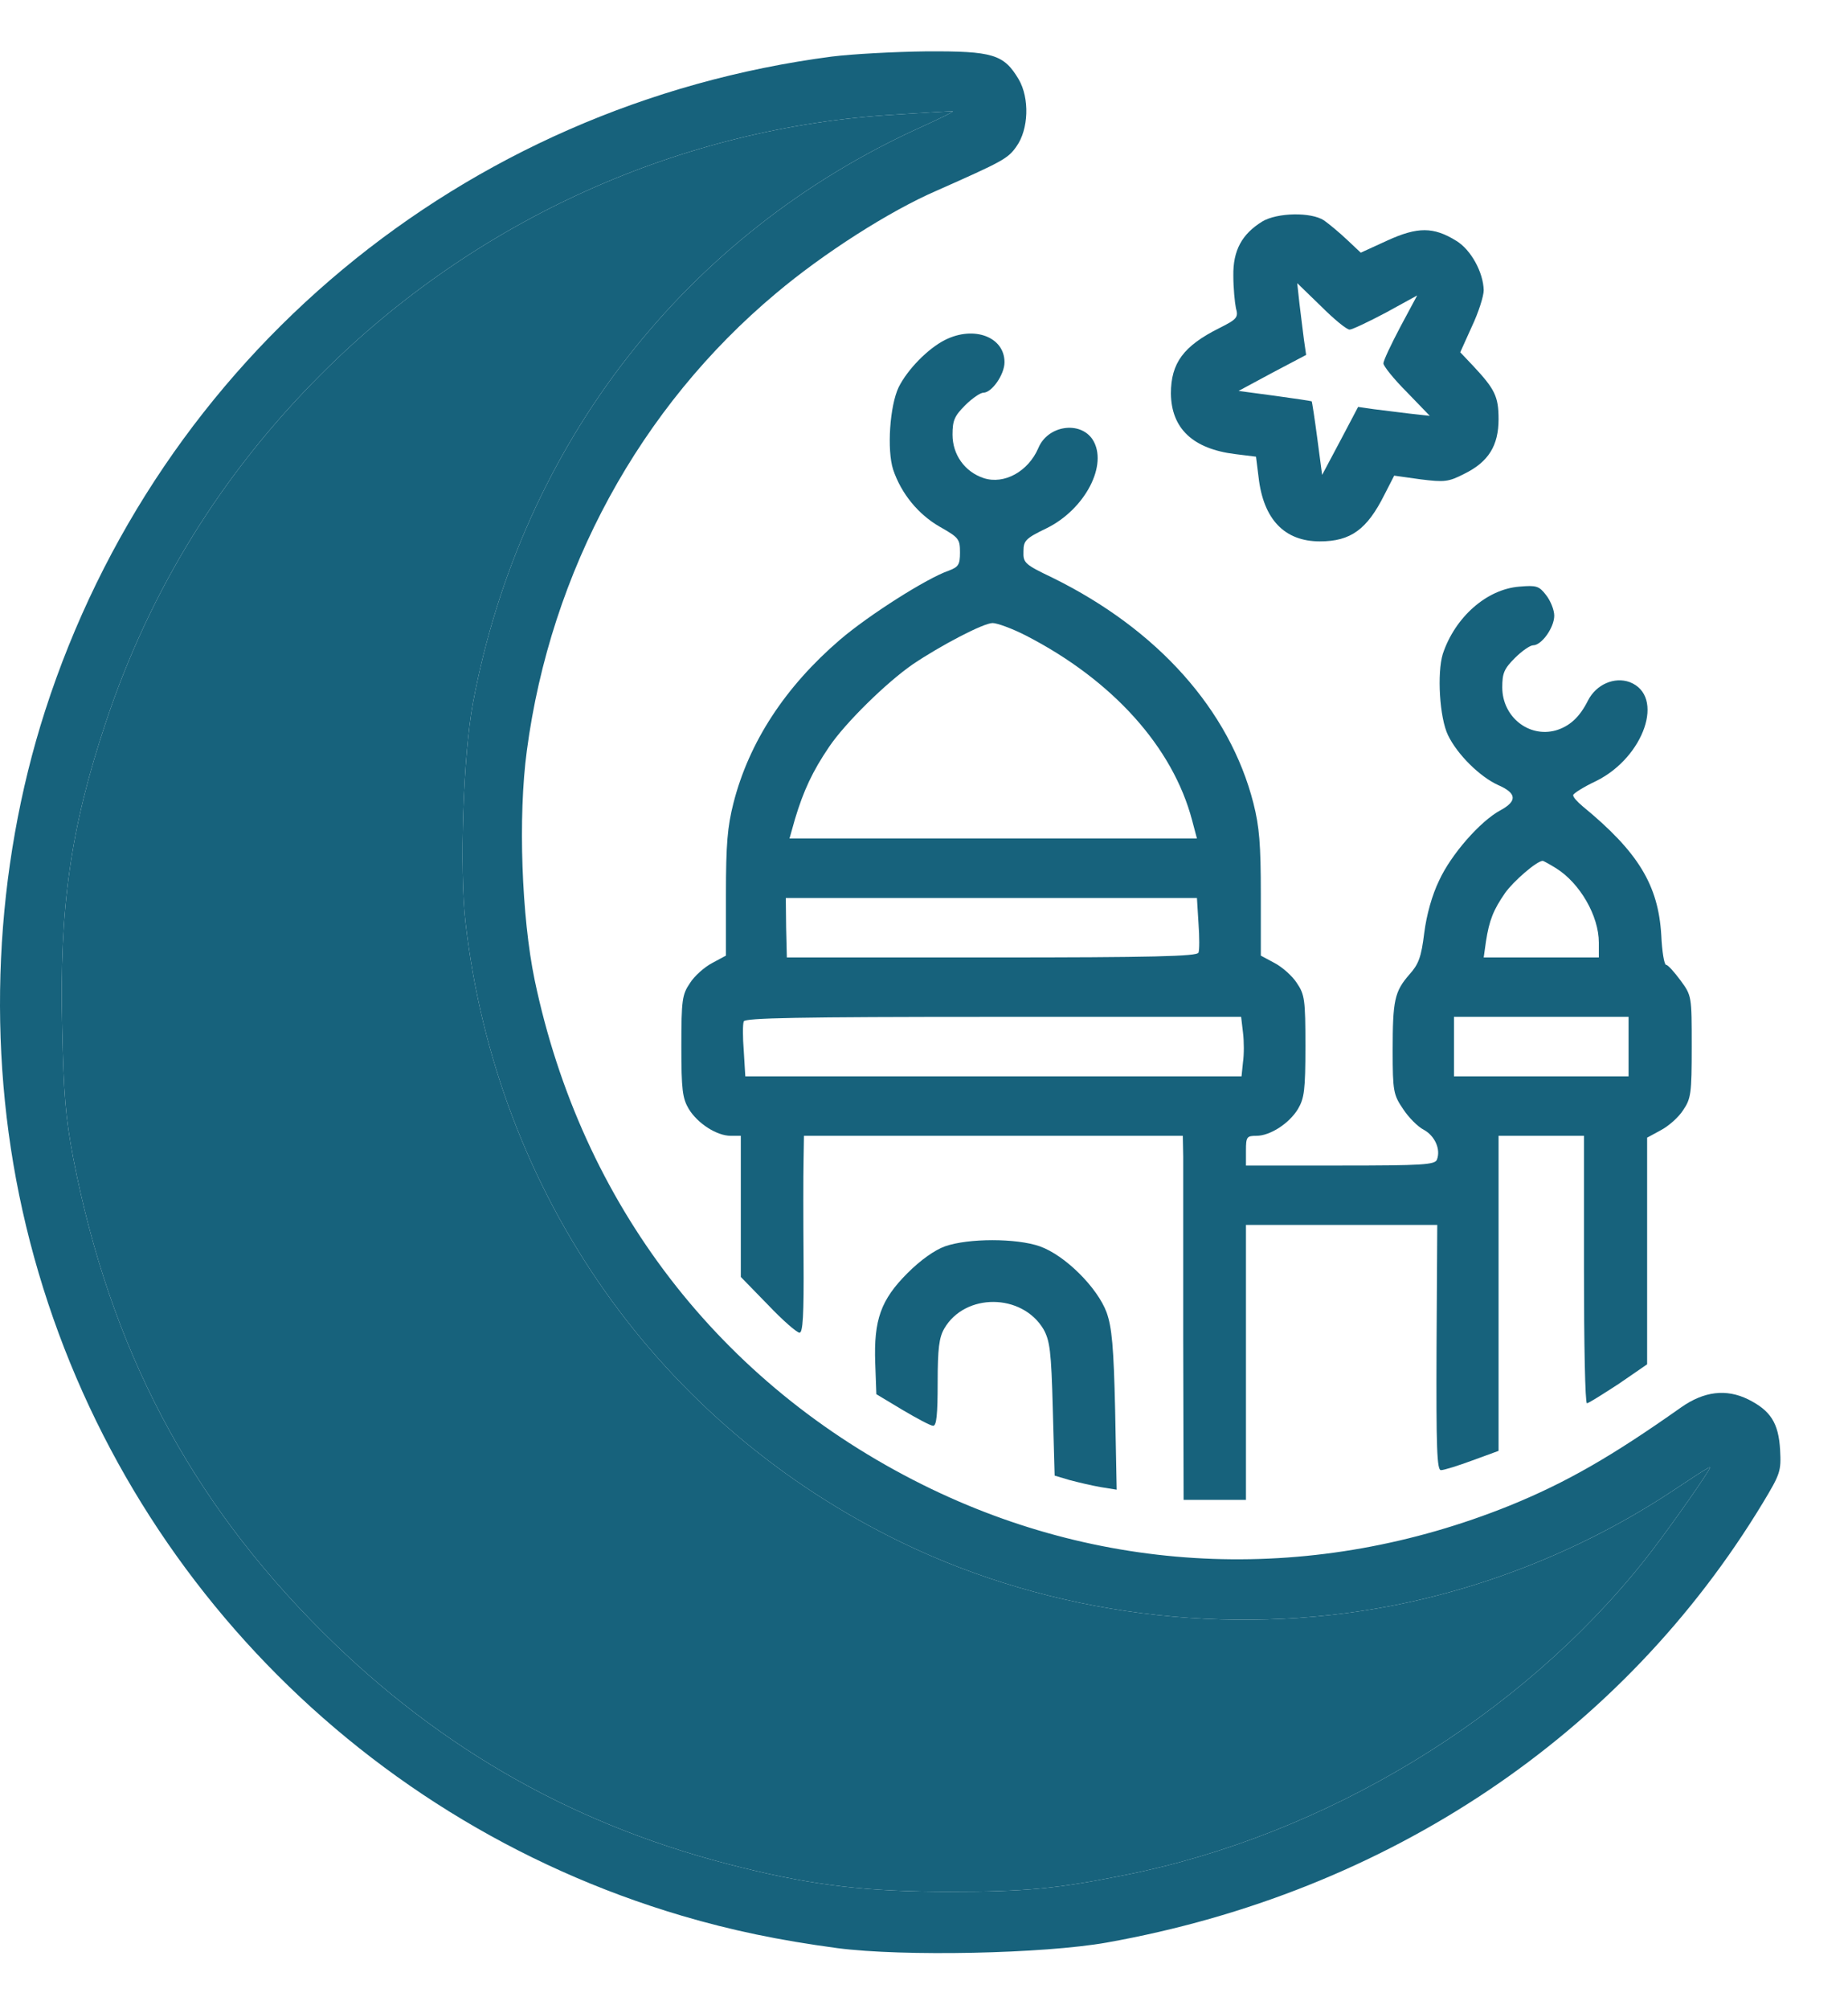 <svg width="23" height="25" viewBox="0 0 23 25" fill="none" xmlns="http://www.w3.org/2000/svg">
<path d="M10.352 0.704C5.757 1.305 1.976 4.453 0.561 8.845C-0.072 10.814 -0.174 13.024 0.279 15.058C1.213 19.256 4.356 22.617 8.489 23.837C9.1 24.017 9.696 24.142 10.422 24.239C11.24 24.346 12.987 24.309 13.773 24.17C17.273 23.546 20.195 21.586 21.942 18.696C22.159 18.336 22.169 18.303 22.155 18.04C22.136 17.703 22.035 17.55 21.757 17.411C21.484 17.277 21.207 17.31 20.92 17.513C20.056 18.123 19.492 18.447 18.789 18.733C16.381 19.704 13.783 19.616 11.485 18.474C8.956 17.217 7.237 14.98 6.654 12.192C6.492 11.411 6.446 10.162 6.557 9.34C6.853 7.107 7.962 5.068 9.659 3.649C10.246 3.154 11.069 2.627 11.656 2.373C12.479 2.008 12.544 1.975 12.65 1.823C12.803 1.61 12.816 1.222 12.678 0.986C12.493 0.676 12.359 0.635 11.531 0.639C11.138 0.644 10.607 0.672 10.352 0.704ZM11.462 1.582C8.536 2.905 6.492 5.526 5.887 8.743C5.766 9.386 5.716 10.814 5.794 11.48C6.183 14.864 8.207 17.735 11.231 19.196C13.089 20.093 15.29 20.375 17.333 19.977C18.544 19.741 19.732 19.26 20.777 18.576C21.336 18.206 21.304 18.23 21.262 18.299C21.165 18.465 20.689 19.136 20.467 19.413C18.914 21.369 16.492 22.834 14.005 23.329C13.154 23.5 12.761 23.537 11.832 23.537C10.796 23.537 10.149 23.463 9.229 23.236C7.209 22.741 5.498 21.785 4.014 20.305C2.359 18.655 1.37 16.773 0.912 14.411C0.815 13.902 0.792 13.607 0.774 12.793C0.737 11.295 0.88 10.297 1.315 8.993C1.865 7.338 2.762 5.891 3.996 4.657C5.914 2.734 8.48 1.578 11.157 1.425C11.504 1.402 11.818 1.384 11.855 1.384C11.892 1.379 11.716 1.467 11.462 1.582Z" fill="#17627C"/>
<path d="M11.462 1.582C8.536 2.905 6.492 5.526 5.887 8.743C5.766 9.386 5.716 10.814 5.794 11.48C6.183 14.864 8.207 17.735 11.231 19.196C13.089 20.093 15.29 20.375 17.333 19.977C18.544 19.741 19.732 19.26 20.777 18.576C21.336 18.206 21.304 18.23 21.262 18.299C21.165 18.465 20.689 19.136 20.467 19.413C18.914 21.369 16.492 22.834 14.005 23.329C13.154 23.5 12.761 23.537 11.832 23.537C10.796 23.537 10.149 23.463 9.229 23.236C7.209 22.741 5.498 21.785 4.014 20.305C2.359 18.655 1.37 16.773 0.912 14.411C0.815 13.902 0.792 13.607 0.774 12.793C0.737 11.295 0.88 10.297 1.315 8.993C1.865 7.338 2.762 5.891 3.996 4.657C5.914 2.734 8.48 1.578 11.157 1.425C11.504 1.402 11.818 1.384 11.855 1.384C11.892 1.379 11.716 1.467 11.462 1.582Z" fill="#17627C"/>
<path d="M15.71 2.756C15.456 2.913 15.345 3.117 15.35 3.431C15.35 3.584 15.368 3.764 15.382 3.833C15.415 3.949 15.396 3.972 15.174 4.083C14.73 4.305 14.573 4.517 14.573 4.896C14.578 5.331 14.846 5.585 15.373 5.65L15.632 5.682L15.664 5.937C15.724 6.464 15.988 6.736 16.427 6.736C16.811 6.736 17.014 6.588 17.231 6.154L17.352 5.918L17.68 5.964C17.976 6.001 18.027 5.997 18.225 5.895C18.526 5.747 18.651 5.544 18.651 5.215C18.651 4.933 18.604 4.841 18.336 4.554L18.174 4.383L18.318 4.064C18.401 3.889 18.466 3.685 18.466 3.611C18.461 3.389 18.308 3.107 18.124 2.996C17.842 2.821 17.643 2.821 17.268 2.992L16.936 3.144L16.765 2.983C16.672 2.895 16.543 2.788 16.478 2.742C16.316 2.636 15.895 2.645 15.71 2.756ZM16.797 4.101C16.829 4.101 17.033 4.004 17.25 3.889L17.638 3.676L17.43 4.064C17.315 4.282 17.218 4.485 17.218 4.522C17.218 4.554 17.347 4.716 17.509 4.878L17.795 5.174L17.541 5.146C17.402 5.128 17.199 5.104 17.097 5.091L16.903 5.063L16.681 5.484L16.455 5.909L16.395 5.456C16.362 5.206 16.33 4.998 16.325 4.993C16.316 4.989 16.108 4.957 15.863 4.924L15.415 4.864L15.835 4.638L16.256 4.416L16.228 4.221C16.214 4.12 16.191 3.916 16.173 3.778L16.145 3.523L16.441 3.81C16.603 3.972 16.76 4.101 16.797 4.101Z" fill="#17627C"/>
<path d="M11.763 4.229C11.55 4.336 11.296 4.595 11.185 4.817C11.074 5.048 11.037 5.598 11.116 5.843C11.217 6.143 11.43 6.402 11.698 6.555C11.934 6.689 11.948 6.707 11.948 6.874C11.948 7.026 11.929 7.054 11.809 7.1C11.536 7.193 10.81 7.655 10.454 7.96C9.775 8.543 9.322 9.231 9.128 9.994C9.054 10.285 9.035 10.507 9.035 11.122V11.89L8.864 11.982C8.767 12.033 8.642 12.144 8.587 12.232C8.49 12.375 8.48 12.44 8.48 13.018C8.48 13.563 8.494 13.665 8.573 13.799C8.684 13.979 8.92 14.132 9.095 14.132H9.22V15.01V15.888L9.558 16.235C9.738 16.425 9.918 16.582 9.951 16.582C9.992 16.582 10.006 16.369 10.001 15.666C9.997 15.167 9.997 14.617 10.001 14.441L10.006 14.132H12.364H14.721L14.726 14.395C14.726 14.543 14.726 15.565 14.726 16.66L14.731 18.662H15.119H15.507V16.952V15.241H16.7H17.888L17.879 16.767C17.874 18.02 17.884 18.292 17.934 18.292C17.971 18.292 18.147 18.237 18.323 18.172L18.651 18.052V16.092V14.132H19.183H19.714V15.796C19.714 16.711 19.728 17.46 19.751 17.46C19.77 17.46 19.945 17.349 20.144 17.22L20.5 16.975V15.565V14.155L20.671 14.062C20.768 14.011 20.893 13.9 20.948 13.813C21.046 13.669 21.055 13.605 21.055 13.022C21.055 12.393 21.055 12.389 20.916 12.199C20.837 12.093 20.759 12.005 20.736 12.005C20.713 12.005 20.685 11.839 20.676 11.635C20.639 11.011 20.389 10.6 19.696 10.031C19.631 9.976 19.575 9.916 19.58 9.892C19.58 9.874 19.709 9.791 19.867 9.717C20.463 9.421 20.727 8.658 20.283 8.487C20.093 8.418 19.867 8.515 19.765 8.714C19.659 8.926 19.534 9.037 19.363 9.088C19.025 9.181 18.697 8.917 18.697 8.552C18.697 8.376 18.72 8.321 18.854 8.187C18.942 8.099 19.044 8.029 19.081 8.029C19.187 8.029 19.344 7.808 19.344 7.66C19.344 7.59 19.298 7.475 19.243 7.405C19.155 7.29 19.122 7.281 18.91 7.299C18.503 7.331 18.11 7.678 17.957 8.136C17.884 8.376 17.916 8.931 18.022 9.148C18.138 9.389 18.42 9.666 18.646 9.768C18.877 9.869 18.887 9.966 18.674 10.082C18.424 10.216 18.059 10.632 17.911 10.956C17.823 11.136 17.754 11.386 17.726 11.608C17.689 11.908 17.657 11.996 17.541 12.125C17.356 12.338 17.333 12.444 17.333 13.073C17.333 13.577 17.343 13.623 17.463 13.799C17.532 13.905 17.648 14.021 17.722 14.058C17.856 14.132 17.934 14.298 17.884 14.428C17.86 14.492 17.708 14.502 16.681 14.502H15.507V14.317C15.507 14.146 15.517 14.132 15.637 14.132C15.808 14.132 16.044 13.979 16.154 13.799C16.233 13.665 16.247 13.563 16.247 13.018C16.247 12.44 16.238 12.375 16.141 12.232C16.085 12.144 15.96 12.033 15.863 11.982L15.692 11.89V11.122C15.692 10.507 15.674 10.285 15.6 9.994C15.304 8.834 14.407 7.831 13.099 7.188C12.752 7.022 12.733 7.003 12.738 6.86C12.738 6.726 12.766 6.698 13.025 6.573C13.506 6.337 13.797 5.778 13.598 5.468C13.441 5.233 13.039 5.293 12.923 5.575C12.798 5.866 12.498 6.032 12.243 5.949C12.008 5.871 11.855 5.658 11.855 5.408C11.855 5.233 11.878 5.177 12.012 5.043C12.1 4.955 12.202 4.886 12.239 4.886C12.345 4.886 12.502 4.659 12.502 4.507C12.502 4.192 12.123 4.049 11.763 4.229ZM12.771 7.909C13.848 8.464 14.597 9.296 14.837 10.207L14.897 10.433H12.364H9.826L9.895 10.188C10.001 9.837 10.112 9.597 10.32 9.291C10.519 8.996 11.032 8.492 11.361 8.265C11.703 8.034 12.239 7.752 12.354 7.752C12.41 7.752 12.6 7.821 12.771 7.909ZM19.367 10.803C19.663 10.988 19.899 11.395 19.899 11.728V11.913H19.183H18.466L18.494 11.714C18.535 11.45 18.586 11.321 18.734 11.108C18.836 10.965 19.127 10.711 19.201 10.711C19.21 10.711 19.284 10.752 19.367 10.803ZM14.916 11.483C14.929 11.658 14.929 11.825 14.916 11.853C14.902 11.899 14.342 11.913 12.345 11.913H9.793L9.784 11.543L9.78 11.173H12.336H14.897L14.916 11.483ZM15.47 12.847C15.484 12.957 15.484 13.124 15.47 13.216L15.452 13.392H12.364H9.276L9.257 13.078C9.243 12.907 9.243 12.74 9.257 12.708C9.271 12.666 9.937 12.652 12.364 12.652H15.447L15.47 12.847ZM20.269 13.022V13.392H19.183H18.096V13.022V12.652H19.183H20.269V13.022Z" fill="#17627C"/>
<path d="M11.762 15.507C11.633 15.553 11.457 15.678 11.295 15.84C10.962 16.173 10.874 16.422 10.893 16.959L10.907 17.347L11.23 17.541C11.411 17.648 11.582 17.74 11.614 17.74C11.656 17.74 11.67 17.601 11.67 17.204C11.67 16.779 11.688 16.64 11.753 16.529C12.012 16.085 12.719 16.09 12.987 16.538C13.066 16.681 13.084 16.806 13.103 17.532L13.126 18.36L13.311 18.415C13.417 18.443 13.588 18.484 13.699 18.503L13.898 18.535L13.879 17.55C13.861 16.751 13.838 16.515 13.773 16.33C13.658 16.02 13.255 15.618 12.941 15.507C12.65 15.405 12.053 15.405 11.762 15.507Z" fill="#17627C"/>
</svg>
